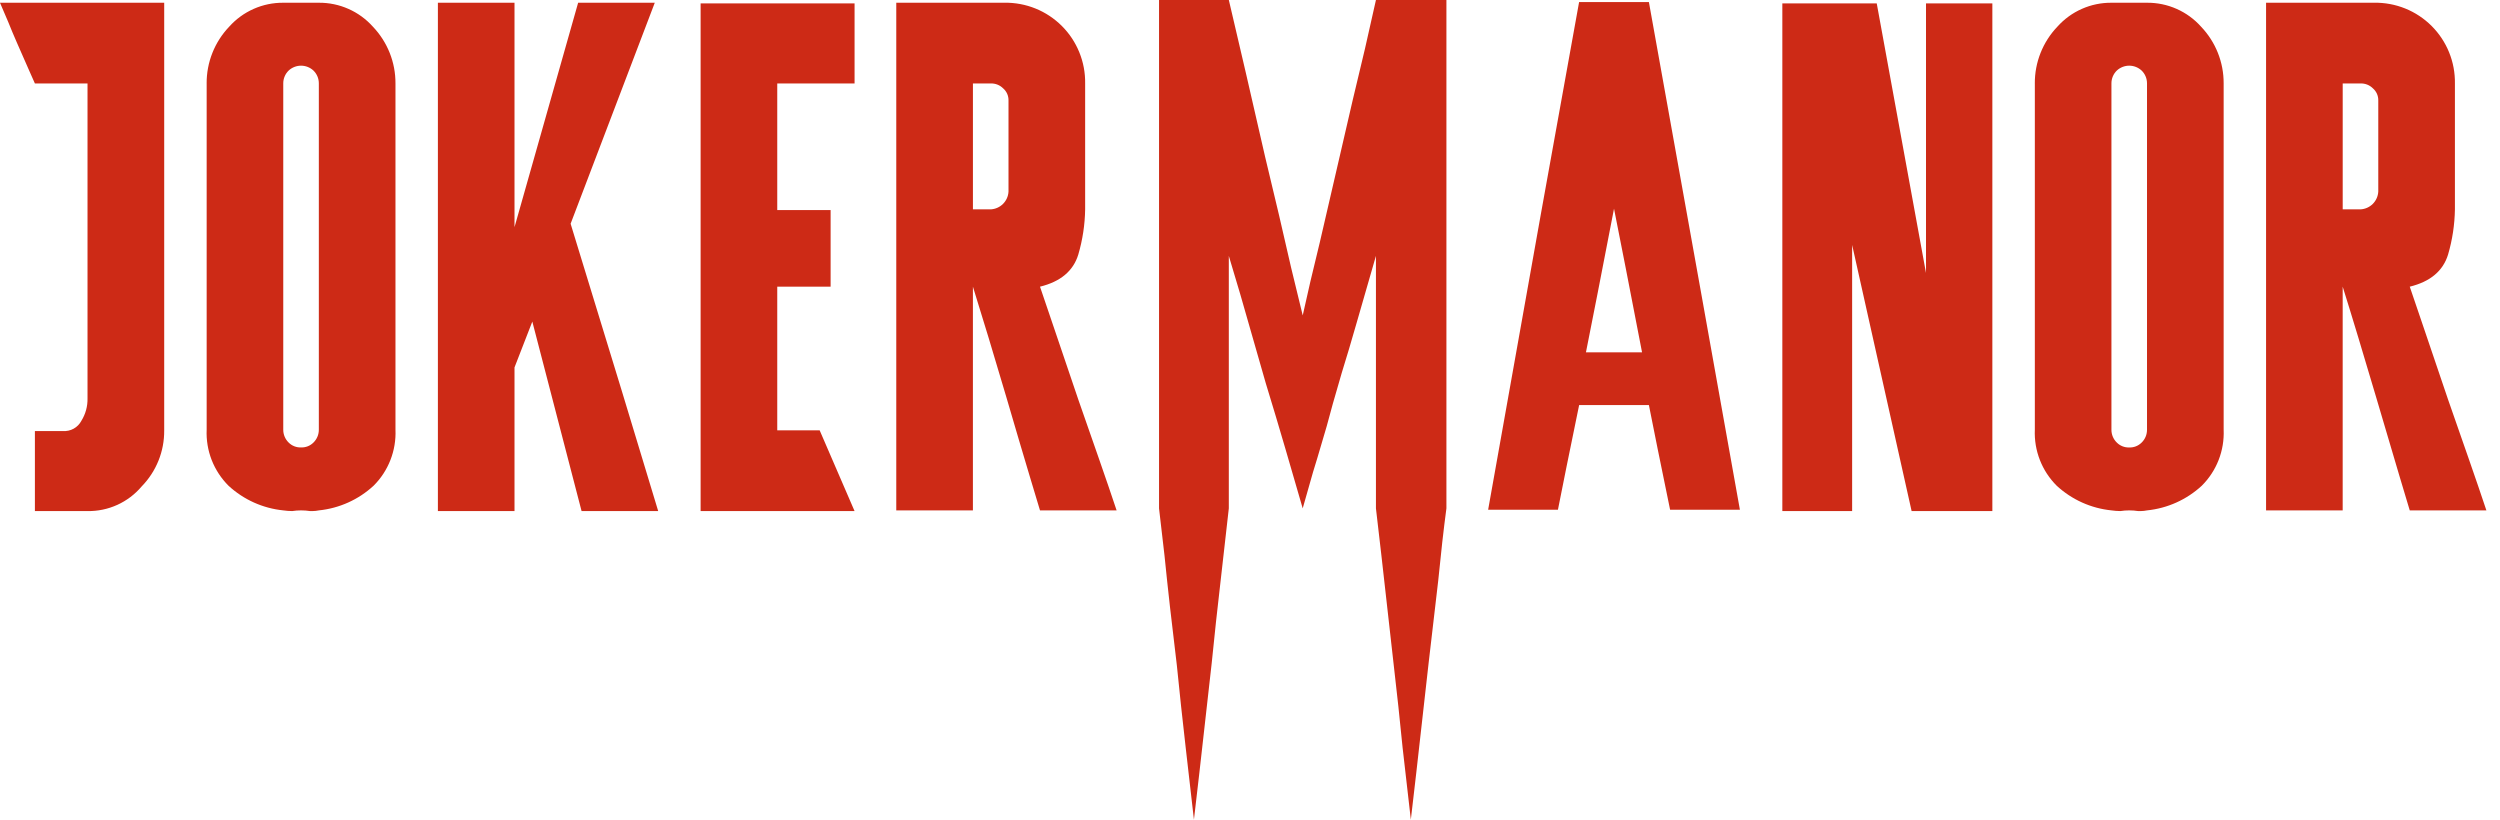 <svg width="122" height="40" viewBox="0 0 122 40" fill="none" xmlns="http://www.w3.org/2000/svg">
<g clip-path="url(#clip0_338:3651)">
<path d="M8.013 14.658V21.001C8.023 22.024 7.627 23.008 6.912 23.739C6.588 24.122 6.184 24.428 5.728 24.636C5.272 24.844 4.775 24.948 4.274 24.941H1.703V21.035H3.07C3.253 21.048 3.436 21.008 3.596 20.919C3.756 20.83 3.887 20.696 3.972 20.534C4.177 20.204 4.281 19.821 4.271 19.432V4.073H1.703L1.436 3.472C1.257 3.072 1.057 2.616 0.835 2.105C0.679 1.749 0.534 1.404 0.4 1.07C0.245 0.714 0.111 0.402 0 0.135H8.013V14.658ZM10.084 4.073C10.078 3.042 10.473 2.048 11.185 1.302C11.517 0.931 11.923 0.635 12.378 0.434C12.833 0.232 13.326 0.13 13.823 0.134H15.559C16.057 0.13 16.549 0.232 17.004 0.434C17.459 0.635 17.866 0.931 18.197 1.302C18.909 2.048 19.305 3.042 19.299 4.073V20.967C19.321 21.472 19.237 21.977 19.053 22.448C18.869 22.92 18.589 23.348 18.23 23.704C17.493 24.384 16.556 24.805 15.559 24.907C15.461 24.927 15.361 24.939 15.26 24.94H15.127C14.839 24.896 14.546 24.896 14.259 24.94C14.113 24.939 13.968 24.928 13.824 24.907C12.828 24.806 11.89 24.384 11.153 23.705C10.795 23.348 10.514 22.92 10.33 22.449C10.146 21.977 10.063 21.473 10.085 20.967V4.073H10.084ZM13.823 20.967C13.822 21.085 13.845 21.202 13.891 21.311C13.937 21.421 14.005 21.519 14.09 21.601C14.169 21.679 14.263 21.74 14.367 21.78C14.47 21.82 14.58 21.839 14.691 21.835C14.802 21.839 14.912 21.82 15.016 21.78C15.119 21.74 15.213 21.679 15.292 21.601C15.377 21.519 15.445 21.421 15.491 21.311C15.537 21.202 15.56 21.085 15.559 20.967V4.073C15.56 3.955 15.537 3.838 15.491 3.729C15.445 3.619 15.377 3.521 15.292 3.439C15.128 3.289 14.914 3.205 14.691 3.205C14.469 3.205 14.254 3.289 14.09 3.439C14.005 3.521 13.937 3.619 13.891 3.729C13.845 3.838 13.822 3.955 13.823 4.073V20.967ZM25.108 0.132H21.369V24.941H25.108V17.93C25.308 17.417 25.597 16.671 25.977 15.693C26.511 17.741 27.312 20.823 28.381 24.941H32.12C31.185 21.825 29.761 17.151 27.846 10.918C28.758 8.514 30.127 4.92 31.953 0.134H28.213C27.523 2.56 26.488 6.211 25.108 11.085L25.108 0.132ZM41.703 0.167H34.19V24.941H41.703C41.324 24.073 40.757 22.76 40 21.001H37.93V13.99H40.534V10.25H37.93V4.073H41.703V0.167ZM48.347 0.133H49.015C49.535 0.125 50.051 0.221 50.533 0.416C51.015 0.611 51.452 0.901 51.82 1.269C52.188 1.636 52.477 2.074 52.672 2.556C52.867 3.037 52.964 3.554 52.955 4.073V10.217C52.944 10.963 52.831 11.704 52.621 12.421C52.377 13.222 51.753 13.745 50.752 13.99L51.319 15.659C51.697 16.772 52.132 18.052 52.621 19.499L53.623 22.37C53.957 23.327 54.246 24.173 54.491 24.908H50.752L50.25 23.239C49.916 22.126 49.538 20.846 49.115 19.399C48.826 18.442 48.536 17.473 48.247 16.493C47.958 15.536 47.701 14.701 47.478 13.989V24.908H43.738V0.133H48.346H48.347ZM47.479 10.217H48.347C48.574 10.205 48.788 10.11 48.948 9.95C49.108 9.789 49.204 9.575 49.215 9.349V4.908C49.218 4.794 49.196 4.681 49.15 4.577C49.103 4.473 49.035 4.381 48.948 4.307C48.869 4.229 48.775 4.168 48.672 4.128C48.568 4.088 48.458 4.069 48.347 4.073H47.479V10.217ZM63.572 24.808C63.328 23.984 63.05 23.027 62.738 21.936C62.426 20.868 62.103 19.788 61.769 18.698C61.302 17.074 60.89 15.638 60.534 14.391L59.966 12.488V24.808C59.855 25.81 59.721 26.989 59.566 28.347C59.41 29.683 59.265 31.018 59.132 32.354C58.909 34.357 58.709 36.138 58.531 37.696L58.264 40C58.152 38.998 58.019 37.83 57.863 36.495C57.707 35.138 57.562 33.791 57.429 32.456C57.184 30.452 56.984 28.672 56.828 27.113L56.561 24.809V0H59.967C60.211 1.046 60.49 2.237 60.801 3.572L61.736 7.646C62.226 9.671 62.649 11.474 63.005 13.055L63.573 15.392C63.795 14.368 64.074 13.177 64.408 11.82C64.719 10.462 65.031 9.115 65.343 7.78C65.81 5.732 66.233 3.929 66.612 2.371L67.146 0H70.585V24.808C70.451 25.81 70.318 26.989 70.184 28.347L69.717 32.354C69.494 34.357 69.294 36.138 69.116 37.696L68.849 40C68.737 38.998 68.604 37.83 68.448 36.495C68.315 35.138 68.17 33.791 68.014 32.456C67.792 30.452 67.591 28.672 67.413 27.113L67.146 24.809V12.487C66.79 13.712 66.478 14.792 66.212 15.726C65.945 16.66 65.7 17.483 65.477 18.197C65.321 18.753 65.176 19.254 65.043 19.699C64.931 20.122 64.832 20.489 64.743 20.801C64.365 22.092 64.143 22.837 64.076 23.038C64.029 23.216 63.862 23.806 63.572 24.808ZM72.621 24.875H76.027C76.249 23.74 76.594 22.037 77.062 19.766H80.466C80.688 20.901 81.033 22.604 81.501 24.875H84.907C83.927 19.376 82.447 11.117 80.466 0.1H77.06C76.059 5.598 74.58 13.856 72.621 24.875ZM78.764 10.184C79.076 11.742 79.532 14.079 80.132 17.195H77.394C77.707 15.637 78.163 13.3 78.764 10.184ZM86.978 24.941H90.384V11.953C91.029 14.847 91.997 19.176 93.287 24.941H97.227V0.167H93.989V13.322C93.454 10.406 92.653 6.021 91.585 0.167H86.978V24.941ZM99.299 4.073C99.293 3.042 99.688 2.048 100.4 1.302C100.732 0.931 101.138 0.635 101.593 0.434C102.048 0.232 102.541 0.13 103.038 0.134H104.775C105.272 0.13 105.765 0.232 106.22 0.434C106.674 0.635 107.081 0.931 107.412 1.302C108.125 2.048 108.52 3.042 108.514 4.073V20.967C108.536 21.472 108.453 21.977 108.269 22.448C108.085 22.92 107.804 23.348 107.446 23.704C106.709 24.384 105.772 24.805 104.775 24.907C104.676 24.927 104.576 24.939 104.476 24.94H104.342C104.055 24.896 103.762 24.896 103.474 24.94C103.329 24.939 103.184 24.928 103.04 24.907C102.043 24.806 101.106 24.384 100.369 23.705C100.01 23.348 99.73 22.92 99.546 22.449C99.362 21.977 99.278 21.473 99.3 20.967V4.073H99.299ZM103.038 20.968C103.037 21.086 103.06 21.204 103.106 21.313C103.152 21.422 103.22 21.52 103.305 21.602C103.384 21.68 103.478 21.741 103.582 21.781C103.685 21.822 103.795 21.84 103.906 21.836C104.017 21.84 104.128 21.822 104.231 21.781C104.334 21.741 104.428 21.68 104.507 21.602C104.593 21.52 104.66 21.422 104.706 21.313C104.752 21.204 104.775 21.086 104.774 20.968V4.073C104.775 3.955 104.752 3.838 104.706 3.729C104.66 3.619 104.593 3.521 104.507 3.439C104.343 3.289 104.129 3.205 103.906 3.205C103.684 3.205 103.469 3.289 103.305 3.439C103.22 3.521 103.152 3.619 103.106 3.729C103.06 3.838 103.037 3.955 103.038 4.073V20.967V20.968ZM115.192 0.133H115.86C116.38 0.125 116.896 0.221 117.378 0.416C117.86 0.611 118.297 0.901 118.665 1.269C119.032 1.636 119.322 2.074 119.517 2.556C119.712 3.037 119.808 3.554 119.8 4.073V10.217C119.788 10.963 119.676 11.704 119.466 12.421C119.221 13.222 118.598 13.745 117.596 13.99L118.164 15.659C118.542 16.772 118.976 18.052 119.466 19.499L120.468 22.37C120.802 23.327 121.091 24.173 121.336 24.908H117.596L117.096 23.239C116.762 22.126 116.383 20.846 115.96 19.399C115.671 18.442 115.382 17.473 115.092 16.493C114.803 15.536 114.547 14.701 114.323 13.989V24.908H110.584V0.133H115.191H115.192ZM114.324 10.217H115.192C115.418 10.205 115.633 10.11 115.793 9.95C115.953 9.789 116.048 9.575 116.06 9.349V4.908C116.063 4.794 116.041 4.681 115.995 4.577C115.948 4.473 115.879 4.381 115.793 4.307C115.714 4.229 115.62 4.168 115.517 4.128C115.413 4.088 115.303 4.069 115.192 4.073H114.324V10.217Z" fill="#CD2A16"/>
</g>
<defs>
<clipPath id="clip0_338:3651">
<rect width="121.335" height="40" fill="white"/>
</clipPath>
</defs>
</svg>
